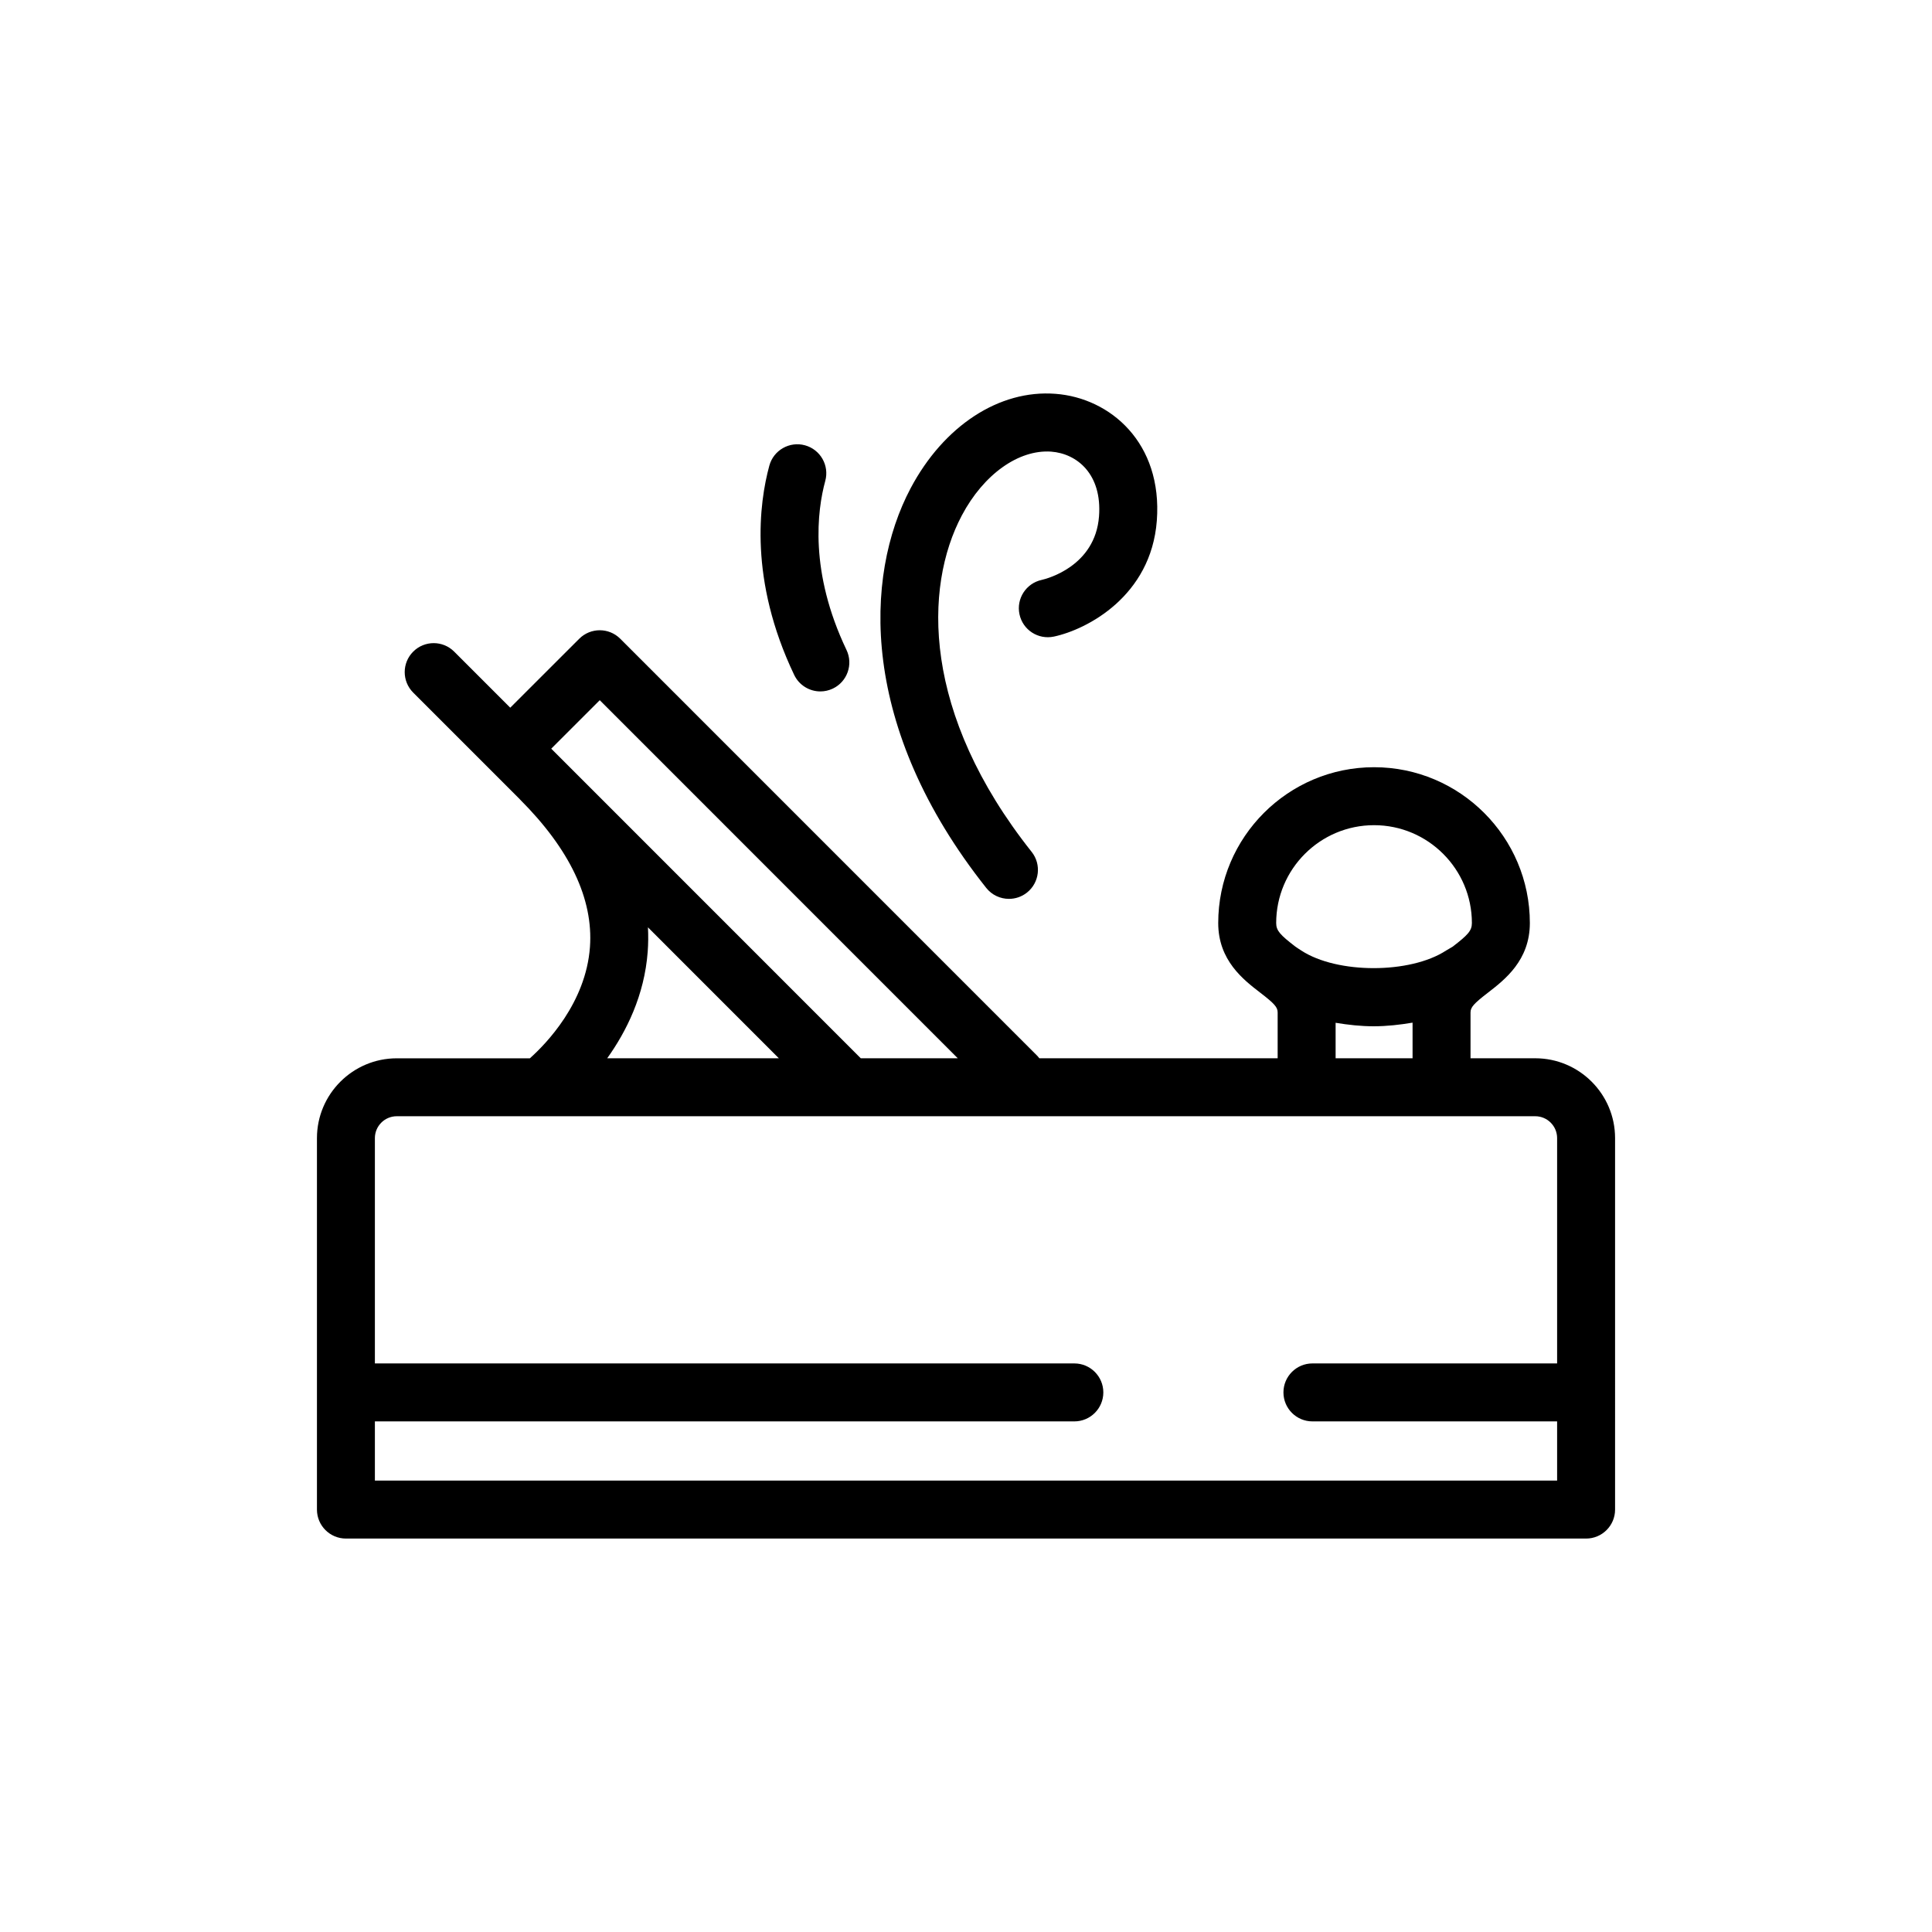 <svg xmlns="http://www.w3.org/2000/svg" xmlns:xlink="http://www.w3.org/1999/xlink" version="1.1" x="0px" y="0px" viewBox="0 0 100 100" enable-background="new 0 0 100 100" xml:space="preserve"><path d="M79.464,54.776h-3.35v-2.367c0-0.273,0.161-0.457,0.91-1.034c0.86-0.665,2.161-1.668,2.161-3.598  c0-4.448-3.618-8.066-8.064-8.066c-4.448,0-8.066,3.618-8.066,8.066c0,1.931,1.303,2.933,2.164,3.596  c0.75,0.576,0.912,0.76,0.912,1.034v2.369H53.795c-0.033-0.041-0.063-0.084-0.1-0.121L32.104,33.061  c-0.586-0.586-1.535-0.585-2.121-0.001l-3.573,3.57l-2.902-2.902c-0.586-0.586-1.535-0.586-2.121,0  c-0.586,0.585-0.586,1.535,0,2.121l3.963,3.963l1.55,1.551c0.004,0.003,0.005,0.008,0.008,0.011  c2.585,2.585,3.806,5.155,3.628,7.641c-0.208,2.898-2.277,5.02-3.11,5.763h-6.888c-2.279,0-4.133,1.854-4.133,4.133v19.225  c0,0.828,0.672,1.5,1.5,1.5h64.191c0.828,0,1.5-0.672,1.5-1.5V58.909C83.596,56.63,81.742,54.776,79.464,54.776z M66.055,47.777  c0-2.794,2.272-5.066,5.066-5.066c2.793,0,5.064,2.272,5.064,5.066c0,0.399-0.212,0.618-0.994,1.222  c-0.028,0.022-0.259,0.147-0.339,0.199c-1.856,1.216-5.64,1.217-7.498,0.001c-0.043-0.028-0.252-0.162-0.307-0.204  C66.267,48.394,66.055,48.175,66.055,47.777z M73.114,52.932v1.845h-3.983v-1.838c0.646,0.107,1.306,0.181,1.973,0.181  C71.784,53.119,72.456,53.043,73.114,52.932z M28.532,38.751l2.511-2.509l18.531,18.534h-5.02l-1.289-1.289L28.532,38.751z   M40.313,54.776h-8.884c0.989-1.383,1.926-3.249,2.096-5.514c0.031-0.421,0.035-0.842,0.013-1.263L40.313,54.776z M80.596,70.571  H67.931c-0.828,0-1.5,0.672-1.5,1.5s0.672,1.5,1.5,1.5h12.665v3.063H19.404v-3.063h36.204c0.828,0,1.5-0.672,1.5-1.5  s-0.672-1.5-1.5-1.5H19.404V58.909c0-0.625,0.508-1.133,1.133-1.133h58.927c0.624,0,1.132,0.508,1.132,1.133V70.571z M52.224,46.525  c0.327,0,0.656-0.106,0.932-0.325c0.648-0.516,0.757-1.459,0.242-2.107c-5.68-7.154-5.59-13.688-3.613-17.416  c1.129-2.131,2.941-3.417,4.621-3.301c1.352,0.102,2.643,1.176,2.479,3.348c-0.195,2.584-2.69,3.229-2.963,3.291  c-0.811,0.174-1.327,0.971-1.154,1.78c0.172,0.81,0.966,1.325,1.779,1.155c1.714-0.365,5.034-2.09,5.33-6.002  c0.302-4.027-2.411-6.351-5.247-6.564c-2.907-0.225-5.782,1.654-7.496,4.887c-2.422,4.566-2.665,12.4,3.914,20.688  C51.344,46.331,51.781,46.525,52.224,46.525z M42.462,35.788c0.217,0,0.437-0.048,0.646-0.147c0.747-0.356,1.064-1.252,0.707-1.999  c-1.93-4.045-1.517-7.219-1.099-8.751c0.218-0.8-0.253-1.624-1.053-1.843c-0.796-0.217-1.624,0.253-1.842,1.053  c-0.527,1.934-1.062,5.913,1.286,10.832C41.364,35.472,41.902,35.788,42.462,35.788z"/></svg>